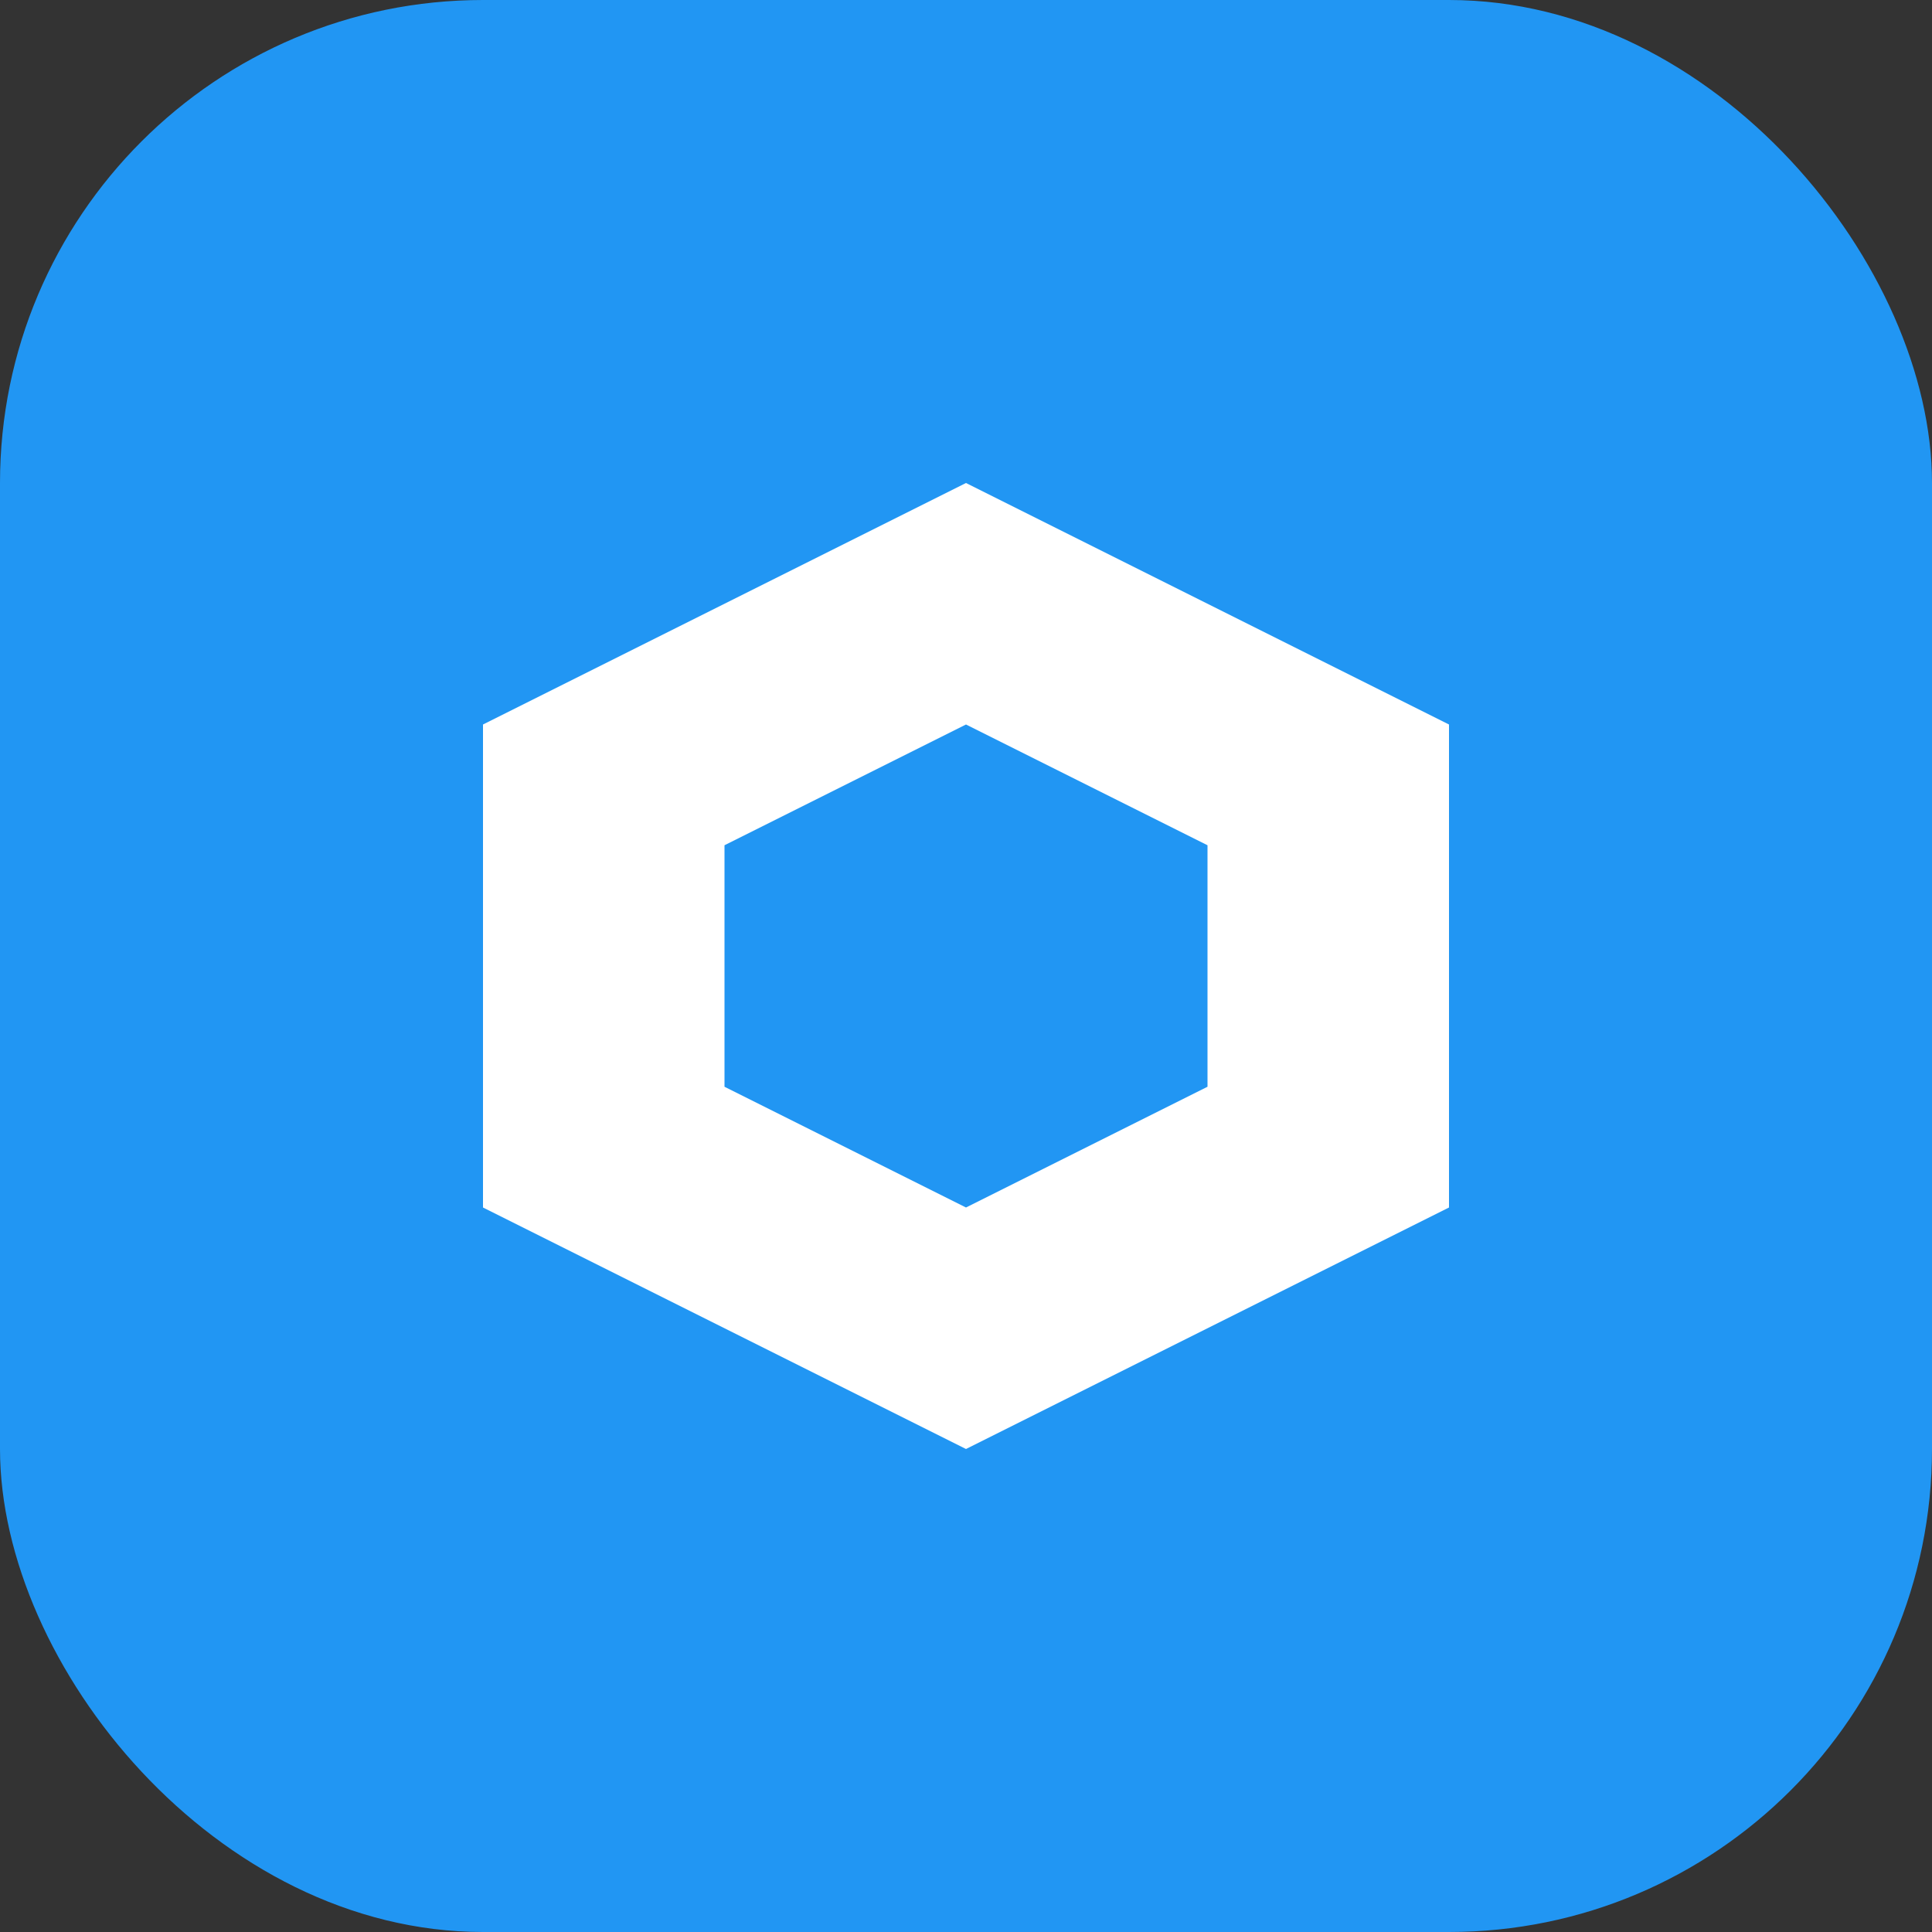 <?xml version="1.0" encoding="UTF-8"?>
<svg width="32" height="32" viewBox="0 0 32 32" fill="none" xmlns="http://www.w3.org/2000/svg">
  <rect x="0" y="0" width="32" height="32" fill="#333333" stroke="none"/>
  <rect width="32" height="32" rx="8" fill="#2196F3"/>
  <path d="M16 8L24 12V20L16 24L8 20V12L16 8Z" fill="white"/>
  <path d="M16 12L20 14V18L16 20L12 18V14L16 12Z" fill="#2196F3"/>
</svg> 